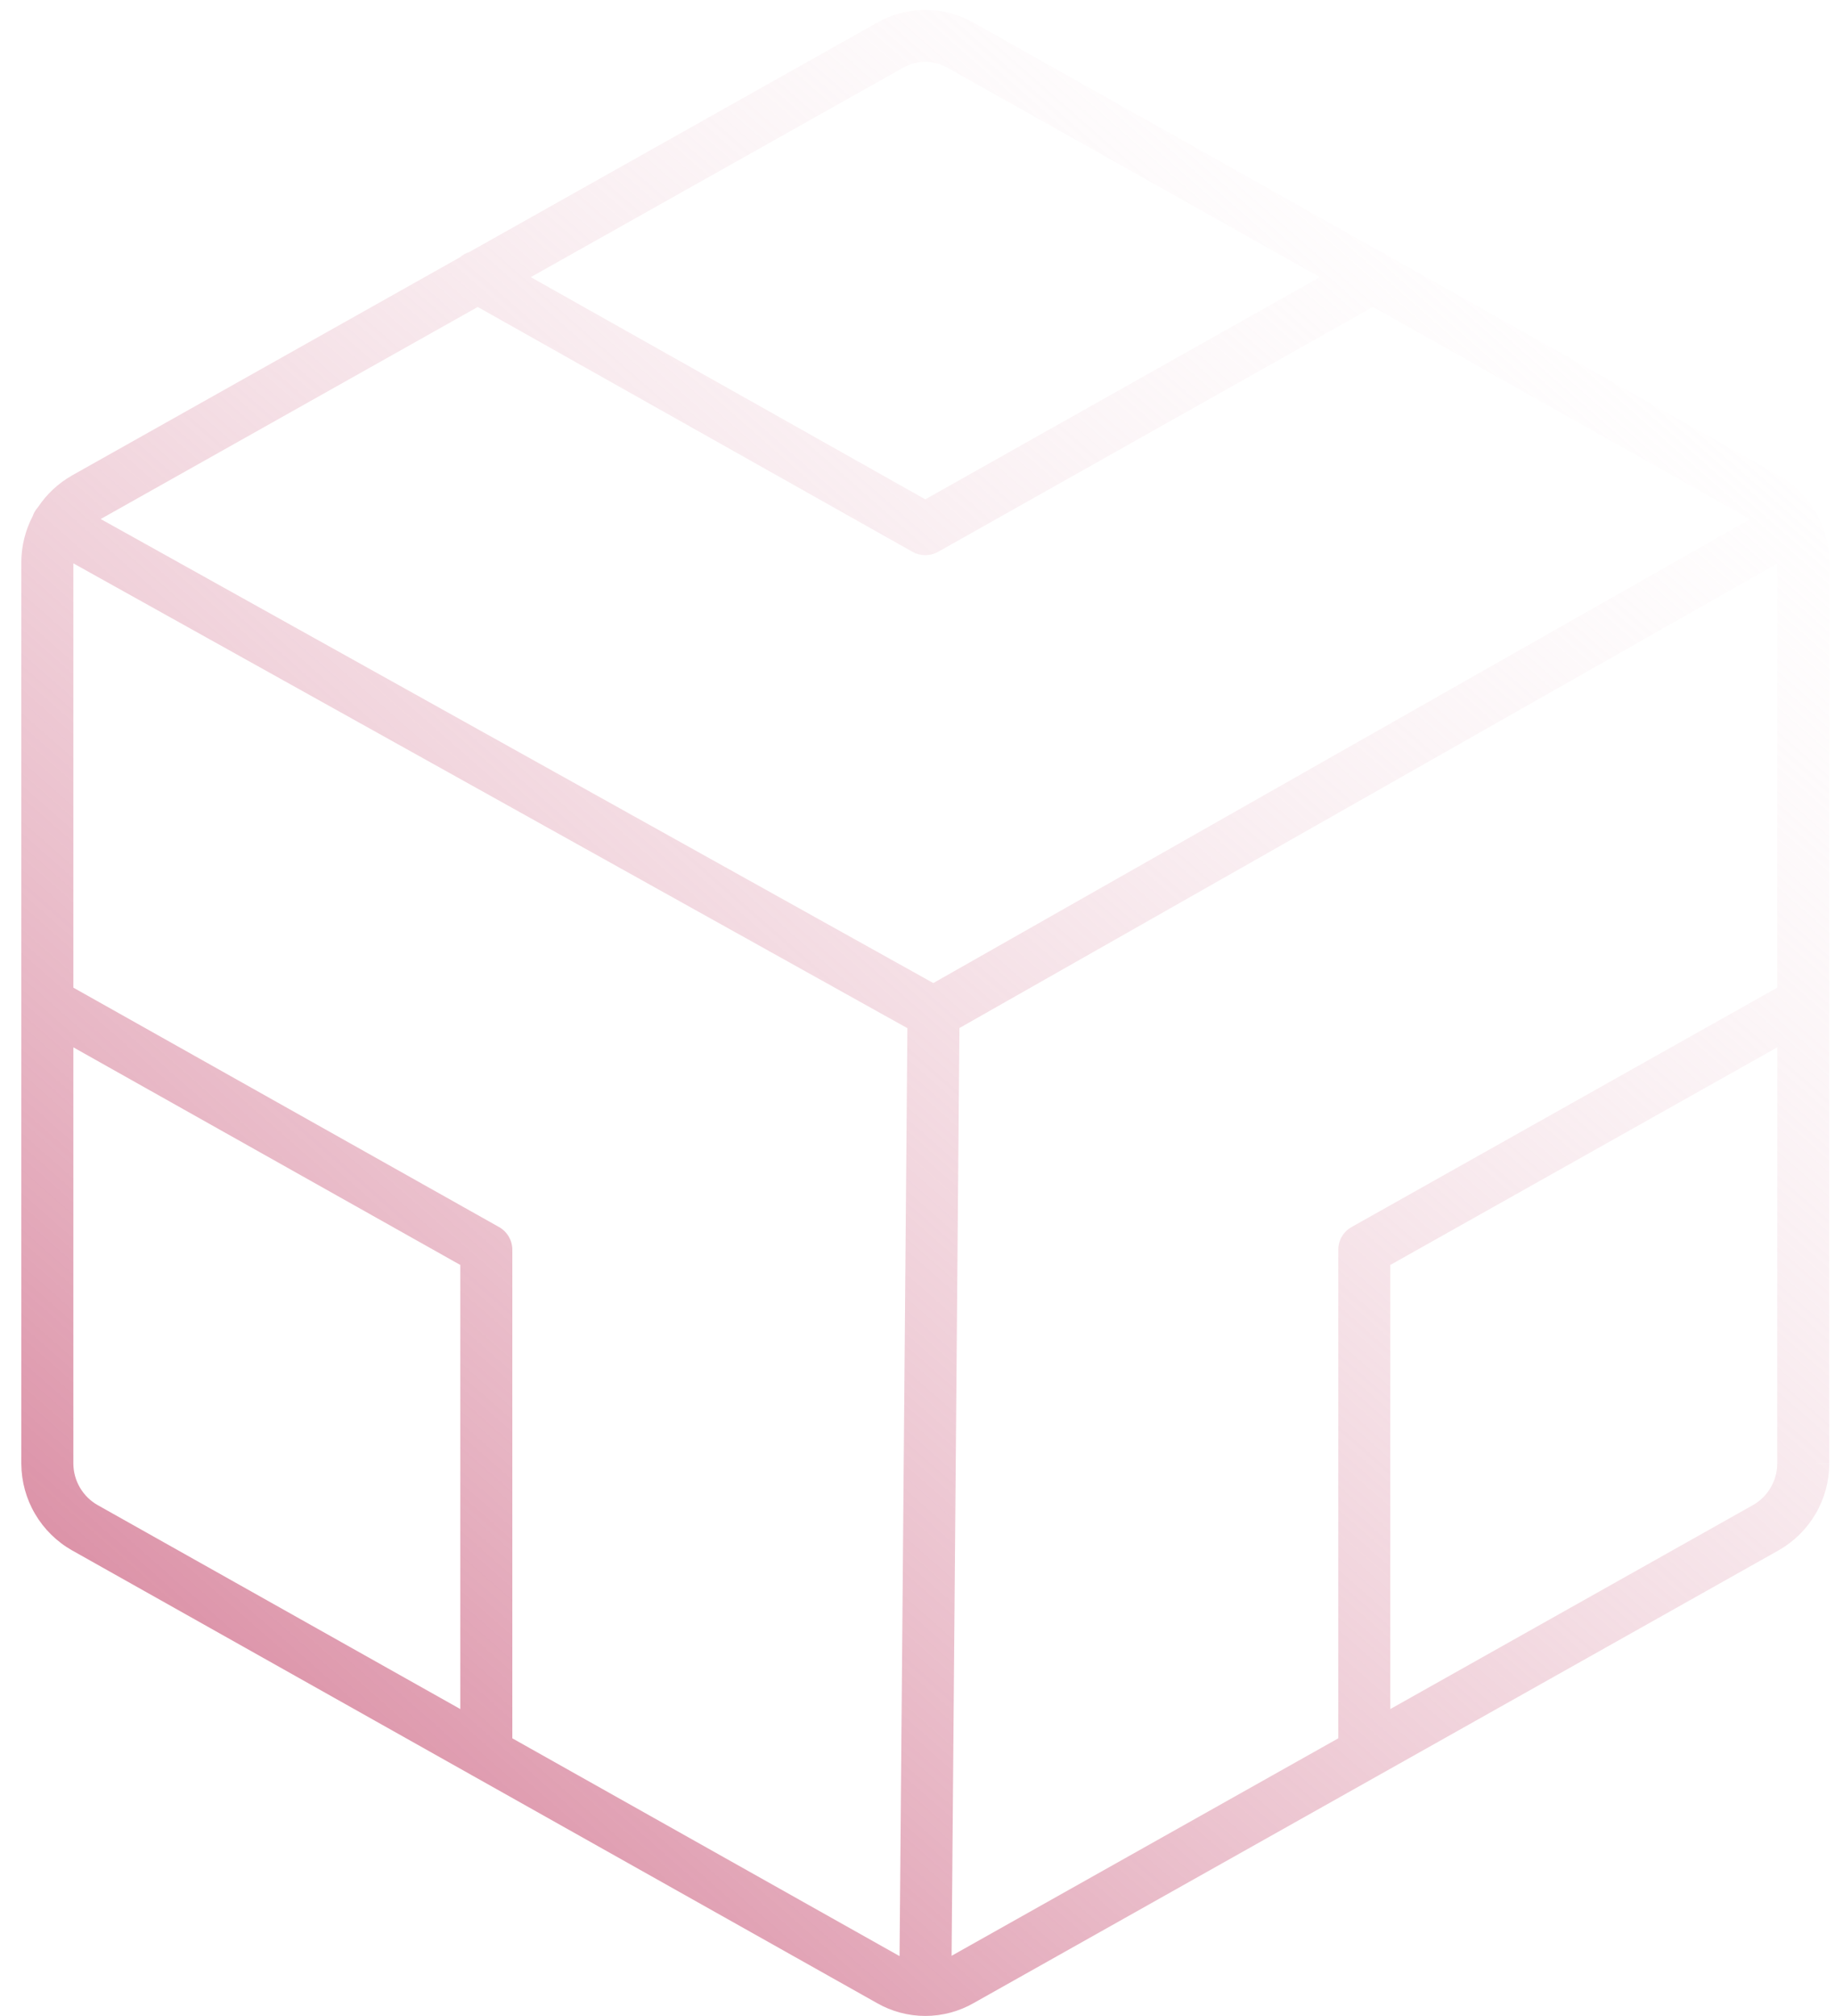 <?xml version="1.0" encoding="UTF-8"?>
<svg width="81px" height="89px" viewBox="0 0 81 89" version="1.1" xmlns="http://www.w3.org/2000/svg" xmlns:xlink="http://www.w3.org/1999/xlink">
    <title>cognitive</title>
    <defs>
        <linearGradient x1="18.785%" y1="98.477%" x2="92.865%" y2="3.61%" id="linearGradient-1">
            <stop stop-color="#D8869E" offset="0%"></stop>
            <stop stop-color="#FFFFFF" stop-opacity="0" offset="100%"></stop>
        </linearGradient>
    </defs>
    <g id="Page-1" stroke="none" stroke-width="1" fill="none" fill-rule="evenodd">
        <g id="cognitive" transform="translate(0.941, 0.437)" fill="url(#linearGradient-1)">
            <path d="M39.903,0 C39.151,0 38.413,0.197 37.761,0.572 L19.776,10.689 C19.626,10.736 19.486,10.814 19.365,10.92 L2.241,20.552 L2.237,20.555 C1.634,20.897 1.122,21.375 0.739,21.95 C0.681,22.014 0.629,22.086 0.585,22.165 C0.551,22.226 0.523,22.289 0.501,22.353 C0.176,22.976 0.004,23.669 3.44169138e-15,24.373 L3.44169138e-15,24.379 L3.44169138e-15,43.815 C3.44169138e-15,43.829 3.44169138e-15,43.843 3.44169138e-15,43.858 L3.44169138e-15,64.184 L3.44169138e-15,64.19 C0.004,64.967 0.213,65.729 0.606,66.399 C0.999,67.069 1.561,67.624 2.237,68.008 L2.241,68.01 L19.9,77.944 C19.942,77.971 19.985,77.995 20.03,78.017 L37.755,87.987 L37.761,87.991 C38.413,88.365 39.152,88.563 39.903,88.563 C40.655,88.563 41.394,88.365 42.046,87.991 L42.052,87.987 L59.777,78.017 C59.822,77.995 59.865,77.971 59.907,77.944 L77.566,68.01 L77.57,68.008 C78.246,67.624 78.808,67.069 79.201,66.399 C79.594,65.729 79.802,64.967 79.807,64.19 L78.658,64.184 L79.807,64.184 L79.807,43.857 C79.807,43.843 79.807,43.829 79.807,43.815 L79.807,24.379 L79.807,24.373 C79.803,23.647 79.62,22.934 79.276,22.297 C79.257,22.249 79.234,22.203 79.208,22.157 C79.175,22.098 79.137,22.043 79.096,21.993 C78.71,21.399 78.188,20.905 77.57,20.555 L60.442,10.92 C60.321,10.814 60.181,10.736 60.031,10.689 L42.052,0.576 L42.046,0.572 C41.394,0.197 40.655,0 39.903,0 Z M21.674,76.307 L38.767,85.922 L39.113,44.955 L2.297,24.434 L2.297,43.166 L21.089,53.736 C21.45,53.94 21.674,54.322 21.674,54.737 L21.674,76.307 Z M2.297,45.801 L2.297,64.18 C2.299,64.552 2.4,64.917 2.588,65.238 C2.776,65.56 3.045,65.826 3.369,66.01 L3.371,66.011 L19.378,75.015 L19.378,55.409 L2.297,45.801 Z M76.436,66.011 L60.429,75.015 L60.429,55.409 L77.51,45.801 L77.51,64.18 C77.508,64.552 77.407,64.917 77.219,65.238 C77.031,65.56 76.762,65.826 76.438,66.01 L76.436,66.011 Z M58.718,53.736 L77.51,43.166 L77.51,24.442 L41.409,44.95 L41.064,85.908 L58.133,76.307 L58.133,54.737 C58.133,54.322 58.356,53.94 58.718,53.736 Z M57.319,11.798 L40.904,2.565 C40.6,2.389 40.255,2.297 39.903,2.297 C39.552,2.297 39.207,2.389 38.903,2.565 L38.892,2.571 L22.488,11.798 L39.903,21.608 L57.319,11.798 Z M20.147,13.115 L3.504,22.477 L40.257,42.964 L76.312,22.482 L59.66,13.115 L40.467,23.926 C40.117,24.123 39.69,24.123 39.34,23.926 L20.147,13.115 Z" id="Shape"></path>
        </g>
    </g>
</svg>